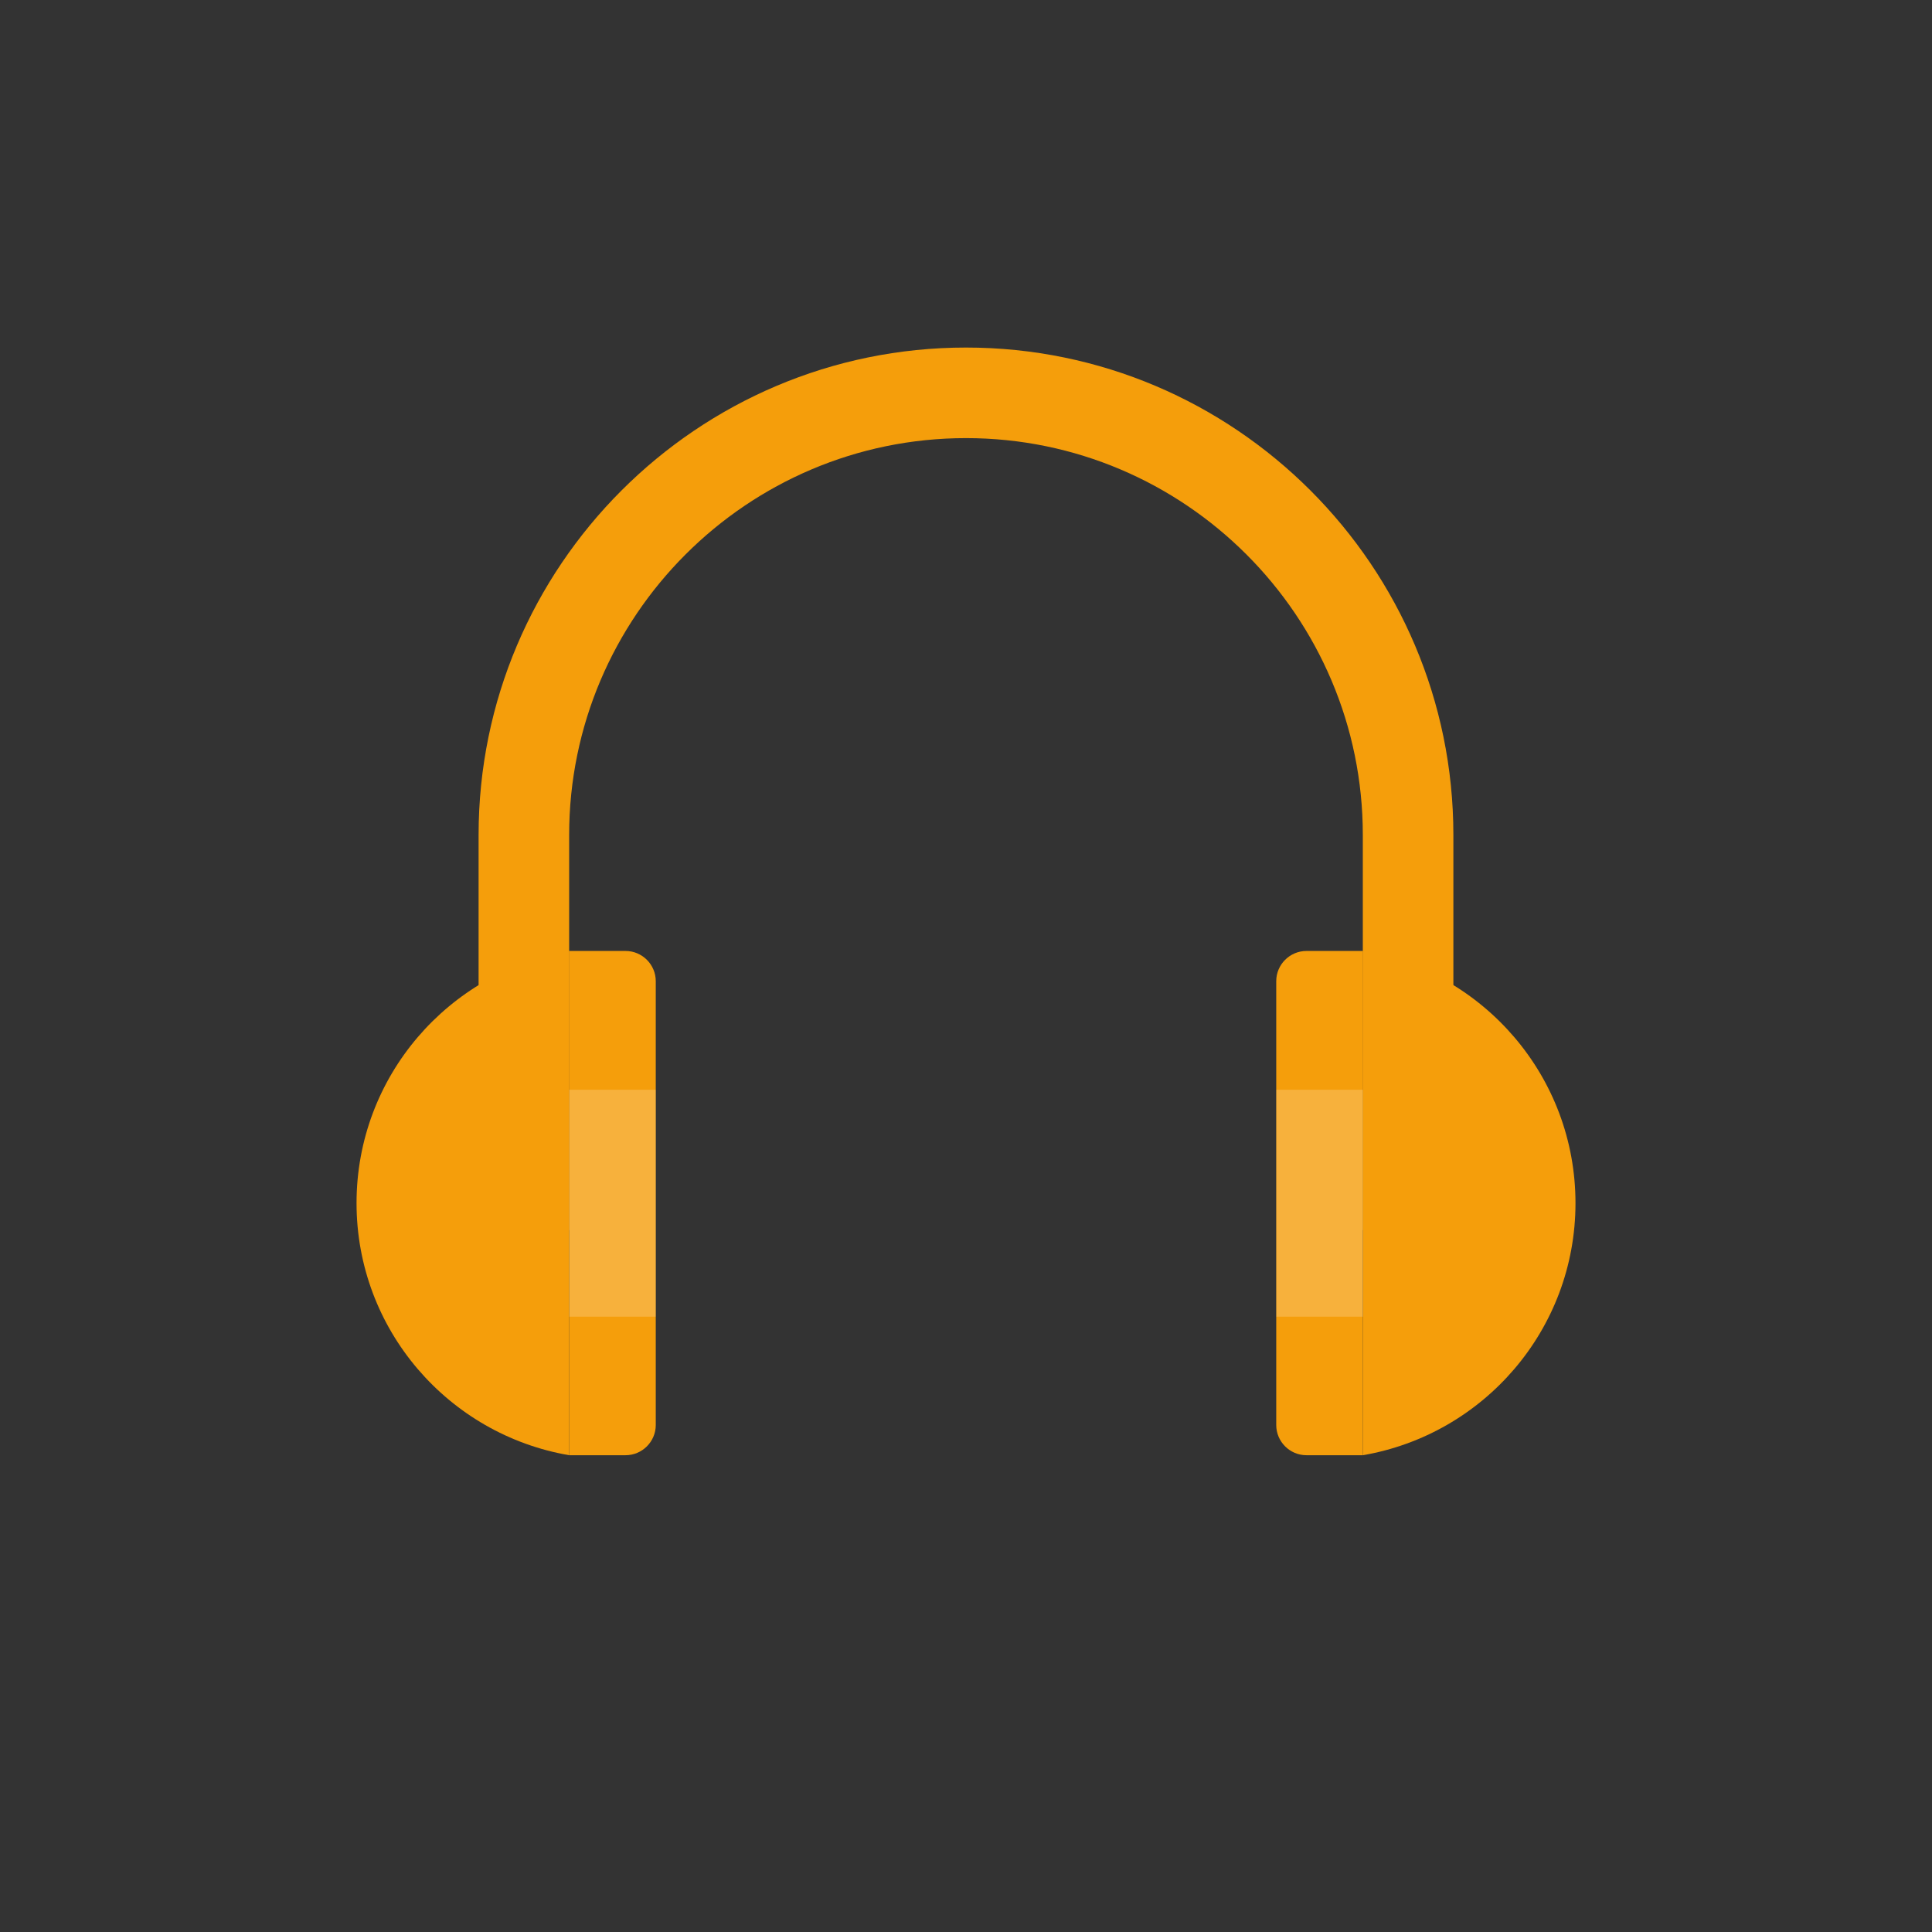 <?xml version="1.0" encoding="iso-8859-1"?>
<!-- Uploaded to: SVG Repo, www.svgrepo.com, Generator: SVG Repo Mixer Tools -->
<svg version="1.1" id="Layer_1" xmlns="http://www.w3.org/2000/svg" xmlns:xlink="http://www.w3.org/1999/xlink"
	viewBox="0 0 512 512" xml:space="preserve">
	<rect x="0" y="0" width="512" height="512" fill="#333333" stroke="none"/>
	<!-- <path d="M256,0C114.616,0,0,114.616,0,256s114.616,256,256,256s256-114.616,256-256S397.384,0,256,0z" /> -->
	<g>
		<path style="fill:#f59e0b;" d="M385.16,325.992h-24v-104.72c0-57.984-47.168-105.168-105.16-105.168
		S150.832,163.28,150.832,221.272v104.72h-24v-104.72c0-71.216,57.944-129.168,129.168-129.168s129.16,57.944,129.16,129.168
		V325.992z" />
		<path style="fill:#f59e0b;" d="M361.168,252.016v133.632c31.984-5.48,56.352-33.264,56.352-66.816
		C417.512,285.288,393.152,257.496,361.168,252.016z" />
		<path style="fill:#f59e0b;" d="M150.84,252.016v133.632c-31.984-5.48-56.352-33.264-56.352-66.816
		C94.488,285.288,118.856,257.496,150.84,252.016z" />
	</g>
	<path style="fill:#f59e0b;" d="M165.784,252.016H150.84v133.632h14.944c4.4,0,8-3.6,8-8V260.016
	C173.784,255.616,170.184,252.016,165.784,252.016z" />
	<g style="opacity:0.2;">
		<rect x="150.84" y="288.8" style="fill:#FFFFFF;" width="22.944" height="60.136" />
	</g>
	<path style="fill:#f59e0b;" d="M346.216,252.016c-4.4,0-8,3.6-8,8v117.632c0,4.4,3.6,8,8,8h14.944V252.016H346.216z" />
	<g style="opacity:0.2;">
		<rect x="338.24" y="288.8" style="fill:#FFFFFF;" width="22.944" height="60.136" />
	</g>
</svg>